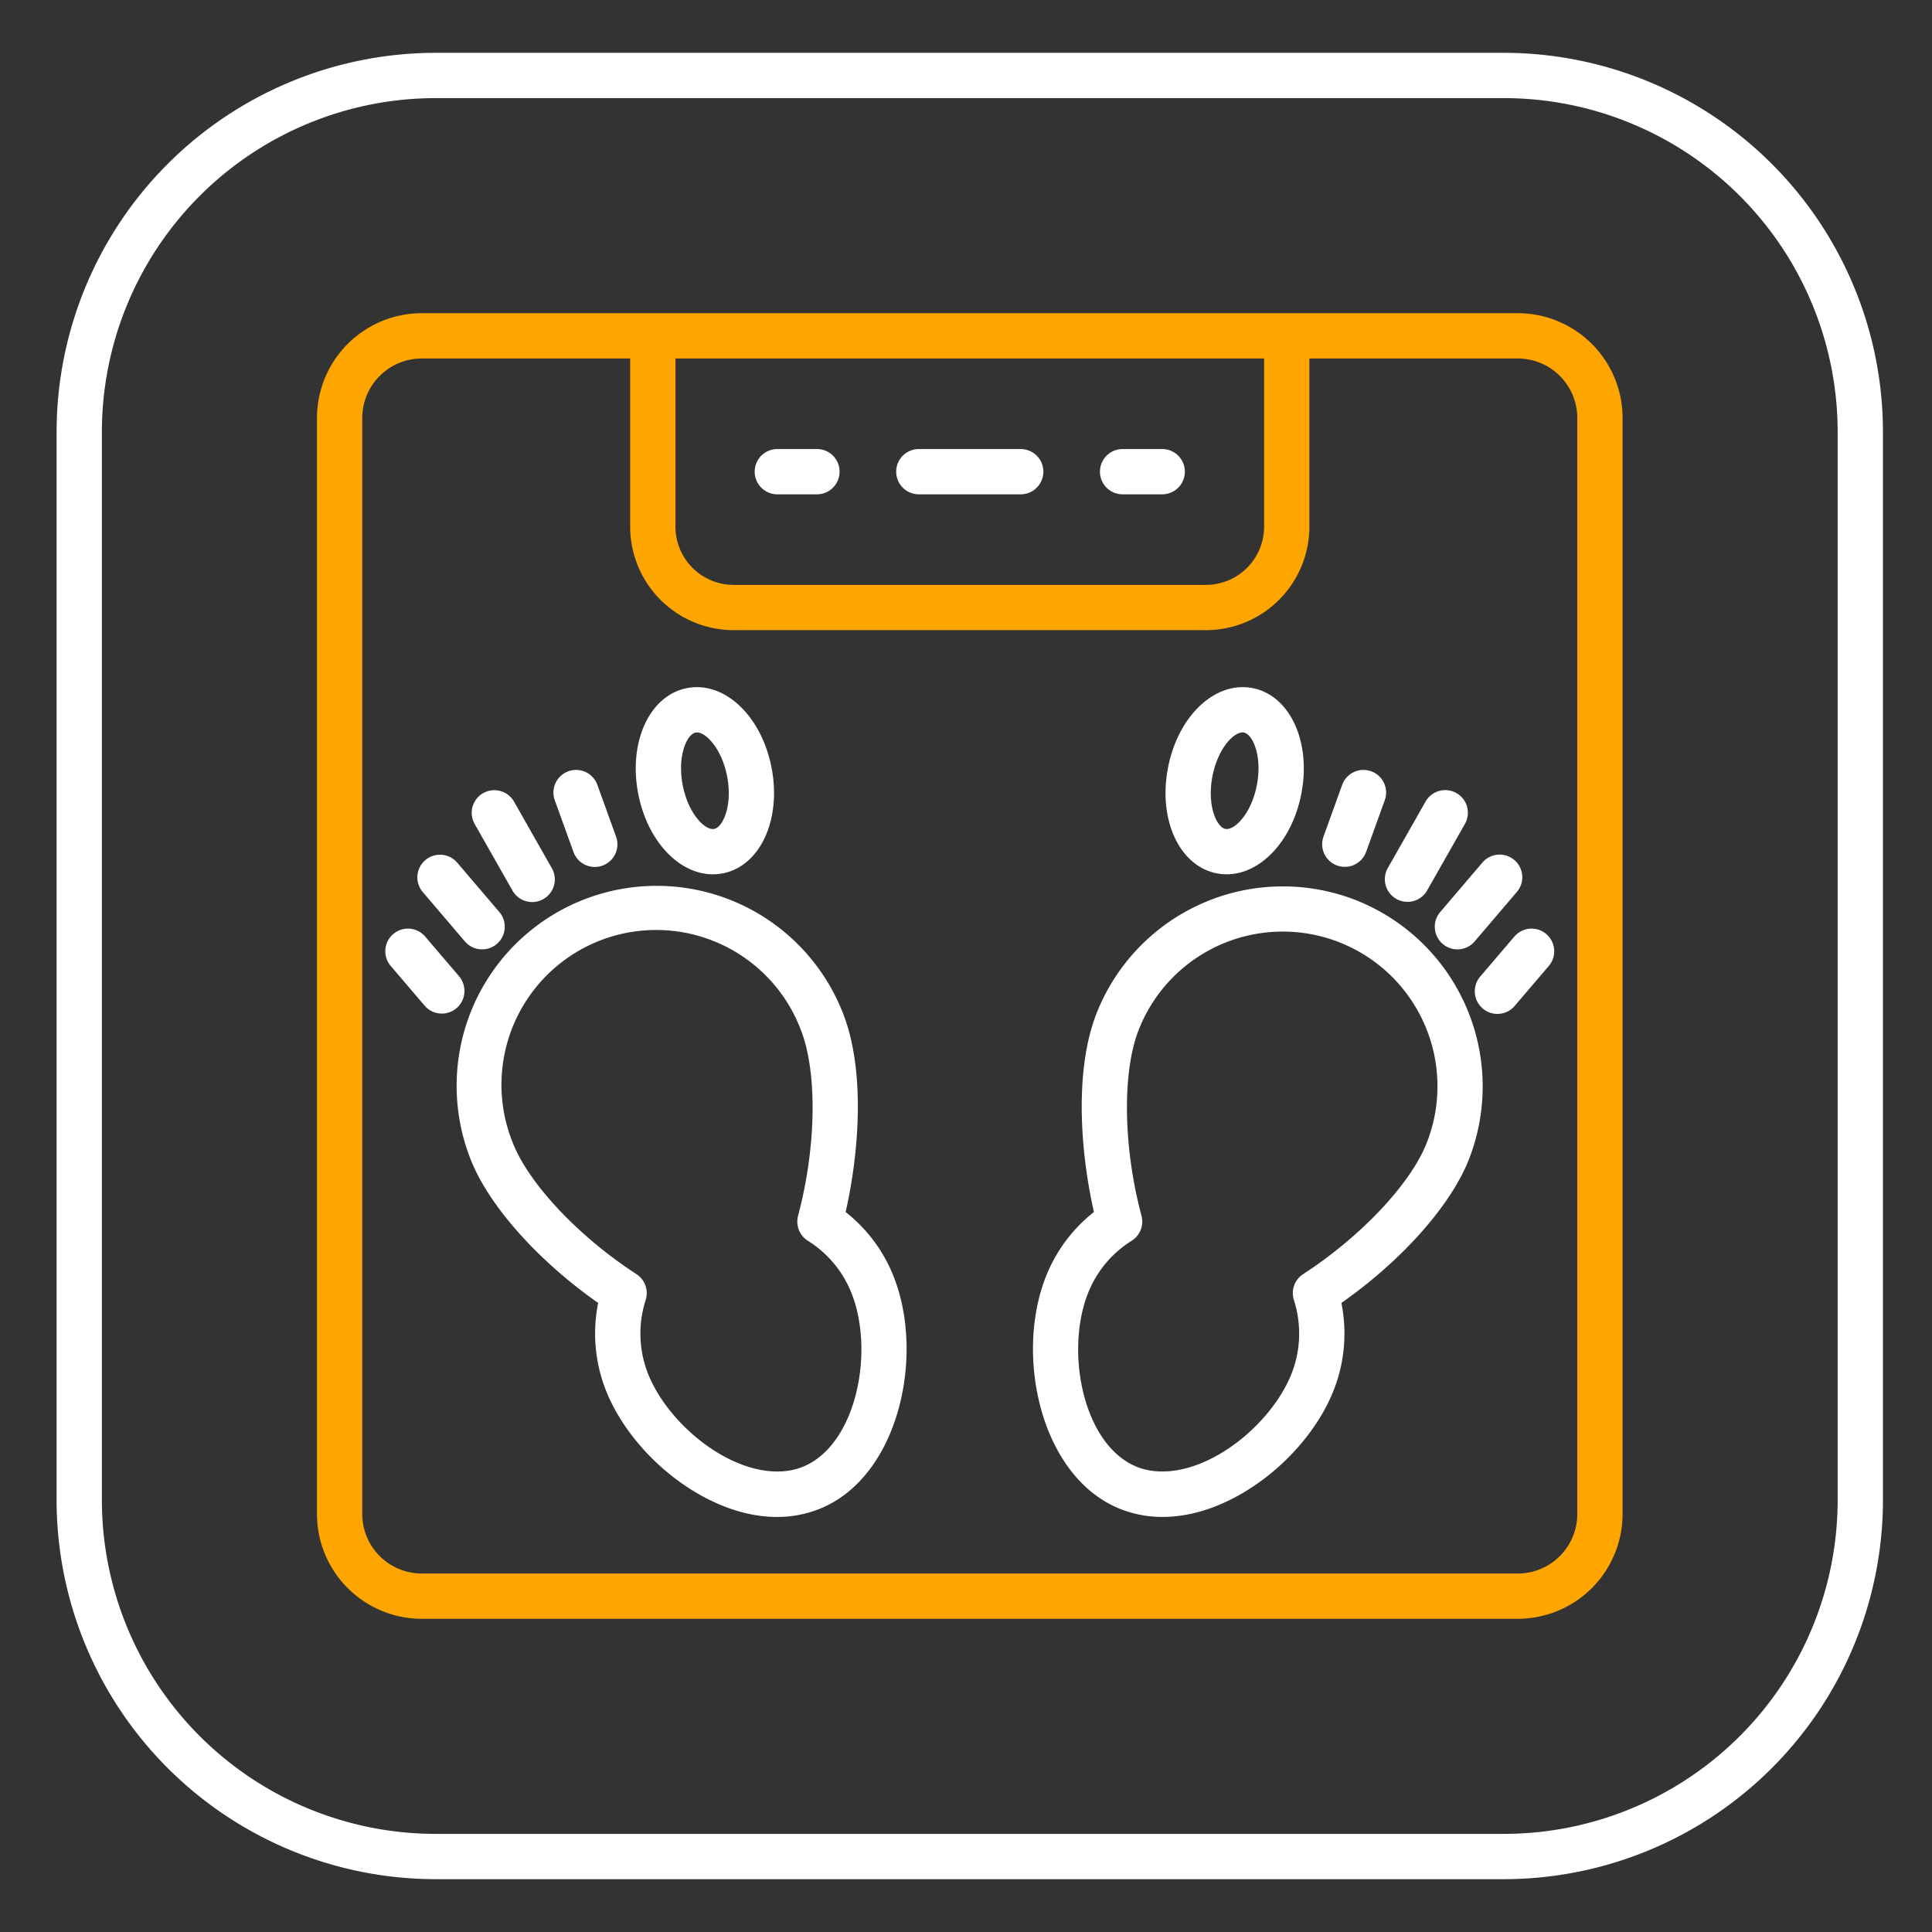<?xml version="1.0" ?><svg id="fill" fill="white" viewBox="0 0 512 512" xmlns="http://www.w3.org/2000/svg">
<rect x="0" y="0" width="512" height="512" fill="#333333" stroke="none"/>
<path  d="M398.592,14H115.409A100.522,100.522,0,0,0,15,114.409V397.592A100.522,100.522,0,0,0,115.409,498H398.592A100.522,100.522,0,0,0,499,397.592V114.409A100.522,100.522,0,0,0,398.592,14ZM487,397.592A88.509,88.509,0,0,1,398.592,486H115.409A88.509,88.509,0,0,1,27,397.592V114.409A88.509,88.509,0,0,1,115.409,26H398.592A88.509,88.509,0,0,1,487,114.409Z"/>
<path fill="orange" d="M402.23,83H111.77A27.8,27.8,0,0,0,84,110.77V401.23A27.8,27.8,0,0,0,111.77,429H402.23A27.8,27.8,0,0,0,430,401.23V110.77A27.8,27.8,0,0,0,402.23,83ZM335,95v44.58A15.437,15.437,0,0,1,319.58,155H194.42A15.437,15.437,0,0,1,179,139.58V95Zm83,306.23A15.787,15.787,0,0,1,402.23,417H111.77A15.787,15.787,0,0,1,96,401.23V110.77A15.787,15.787,0,0,1,111.77,95H167v44.58A27.45,27.45,0,0,0,194.42,167H319.58A27.451,27.451,0,0,0,347,139.58V95h55.23A15.787,15.787,0,0,1,418,110.77Z"/>
<path d="M224.1,321.2c3.573-15.7,5.273-37.458-.706-52.686a53,53,0,1,0-98.668,38.737c4.819,12.274,17.868,26.887,33.794,38.041a41.1,41.1,0,0,0,2.026,23.1c3.966,10.1,12.424,19.958,22.624,26.367,7.638,4.8,15.422,7.246,22.734,7.246a30.159,30.159,0,0,0,11.079-2.055c21.14-8.3,28.167-40.445,19.892-61.526A40.688,40.688,0,0,0,224.1,321.2Zm-11.5,67.577c-6.409,2.517-14.809.993-23.043-4.181-7.987-5.019-14.822-12.909-17.839-20.592a29.023,29.023,0,0,1-.616-19.47,6,6,0,0,0-2.441-6.874c-15.34-9.968-28.506-23.951-32.763-34.794A41,41,0,1,1,212.221,272.9c4.42,11.26,4.128,31.072-.726,49.3a6,6,0,0,0,2.614,6.63A28.787,28.787,0,0,1,225.7,342.807C231.823,358.4,226.879,383.169,212.6,388.777Z"/>
<path d="M188.923,231.7a13.71,13.71,0,0,0,2.581-.245c9.913-1.9,15.615-14.17,12.979-27.938s-12.467-23.068-22.379-21.171-15.614,14.169-12.979,27.938C171.531,222.853,179.934,231.7,188.923,231.7ZM184.36,194.13a1.8,1.8,0,0,1,.341-.031c2.42,0,6.595,4.353,8,11.672,1.47,7.675-1.1,13.446-3.449,13.9s-6.868-3.965-8.337-11.64S182.015,194.579,184.36,194.13Z"/>
<path d="M151.967,225.762a6,6,0,1,0,11.286-4.077L158.31,208a6,6,0,0,0-11.287,4.077Z"/>
<path d="M135.783,235.963a6,6,0,1,0,10.434-5.926l-9.991-17.592a6,6,0,0,0-10.435,5.927Z"/>
<path d="M123.2,249.488a6,6,0,1,0,9.13-7.788l-11.16-13.082a6,6,0,0,0-9.13,7.788Z"/>
<path d="M121.676,258.745l-9-10.545a6,6,0,0,0-9.13,7.788l9,10.544a6,6,0,0,0,9.13-7.787Z"/>
<path d="M359.313,238.548a53.063,53.063,0,0,0-68.7,29.966c-5.979,15.228-4.28,36.986-.706,52.686a40.675,40.675,0,0,0-12.774,17.222c-8.276,21.08-1.249,53.225,19.892,61.525A30.13,30.13,0,0,0,308.1,402c7.311,0,15.1-2.447,22.733-7.246,10.2-6.409,18.659-16.267,22.624-26.366a41.085,41.085,0,0,0,2.027-23.1c15.925-11.153,28.974-25.765,33.794-38.041A53.059,53.059,0,0,0,359.313,238.548Zm18.794,64.318c-4.257,10.844-17.424,24.827-32.764,34.794a6,6,0,0,0-2.441,6.875A29.008,29.008,0,0,1,342.286,364c-3.016,7.683-9.851,15.573-17.838,20.592-8.234,5.174-16.631,6.7-23.043,4.181-14.284-5.608-19.228-30.379-13.106-45.969a28.788,28.788,0,0,1,11.592-13.98,6,6,0,0,0,2.615-6.63c-4.856-18.228-5.148-38.04-.727-49.3a41,41,0,1,1,76.328,29.968Z"/>
<path d="M322.5,231.453a13.717,13.717,0,0,0,2.581.245c8.987,0,17.392-8.846,19.8-21.416,2.636-13.768-3.065-26.04-12.978-27.938s-19.745,7.4-22.379,21.171h0C306.882,217.284,312.583,229.555,322.5,231.453ZM321.3,205.771c1.469-7.674,5.974-12.1,8.338-11.641,2.345.449,4.918,6.221,3.449,13.9s-5.992,12.093-8.337,11.641-4.918-6.221-3.449-13.9Z"/>
<path d="M354.352,229.367a6,6,0,0,0,7.681-3.6l4.944-13.686A6,6,0,0,0,355.689,208l-4.943,13.686A6,6,0,0,0,354.352,229.367Z"/>
<path d="M370.036,238.217a6,6,0,0,0,8.181-2.254l9.992-17.591a6,6,0,1,0-10.434-5.927l-9.992,17.592A6,6,0,0,0,370.036,238.217Z"/>
<path d="M382.34,250.159a6,6,0,0,0,8.458-.671l11.159-13.082a6,6,0,1,0-9.129-7.788L381.669,241.7A6,6,0,0,0,382.34,250.159Z"/>
<path d="M409.777,247.529a6,6,0,0,0-8.458.671l-9,10.545a6,6,0,1,0,9.129,7.787l9-10.544A6,6,0,0,0,409.777,247.529Z"/>
<path d="M206,131h10.5a6,6,0,0,0,0-12H206a6,6,0,0,0,0,12Z"/>
<path d="M243.5,131h27a6,6,0,0,0,0-12h-27a6,6,0,0,0,0,12Z"/>
<path d="M297.5,131H308a6,6,0,0,0,0-12H297.5a6,6,0,0,0,0,12Z"/>
</svg>